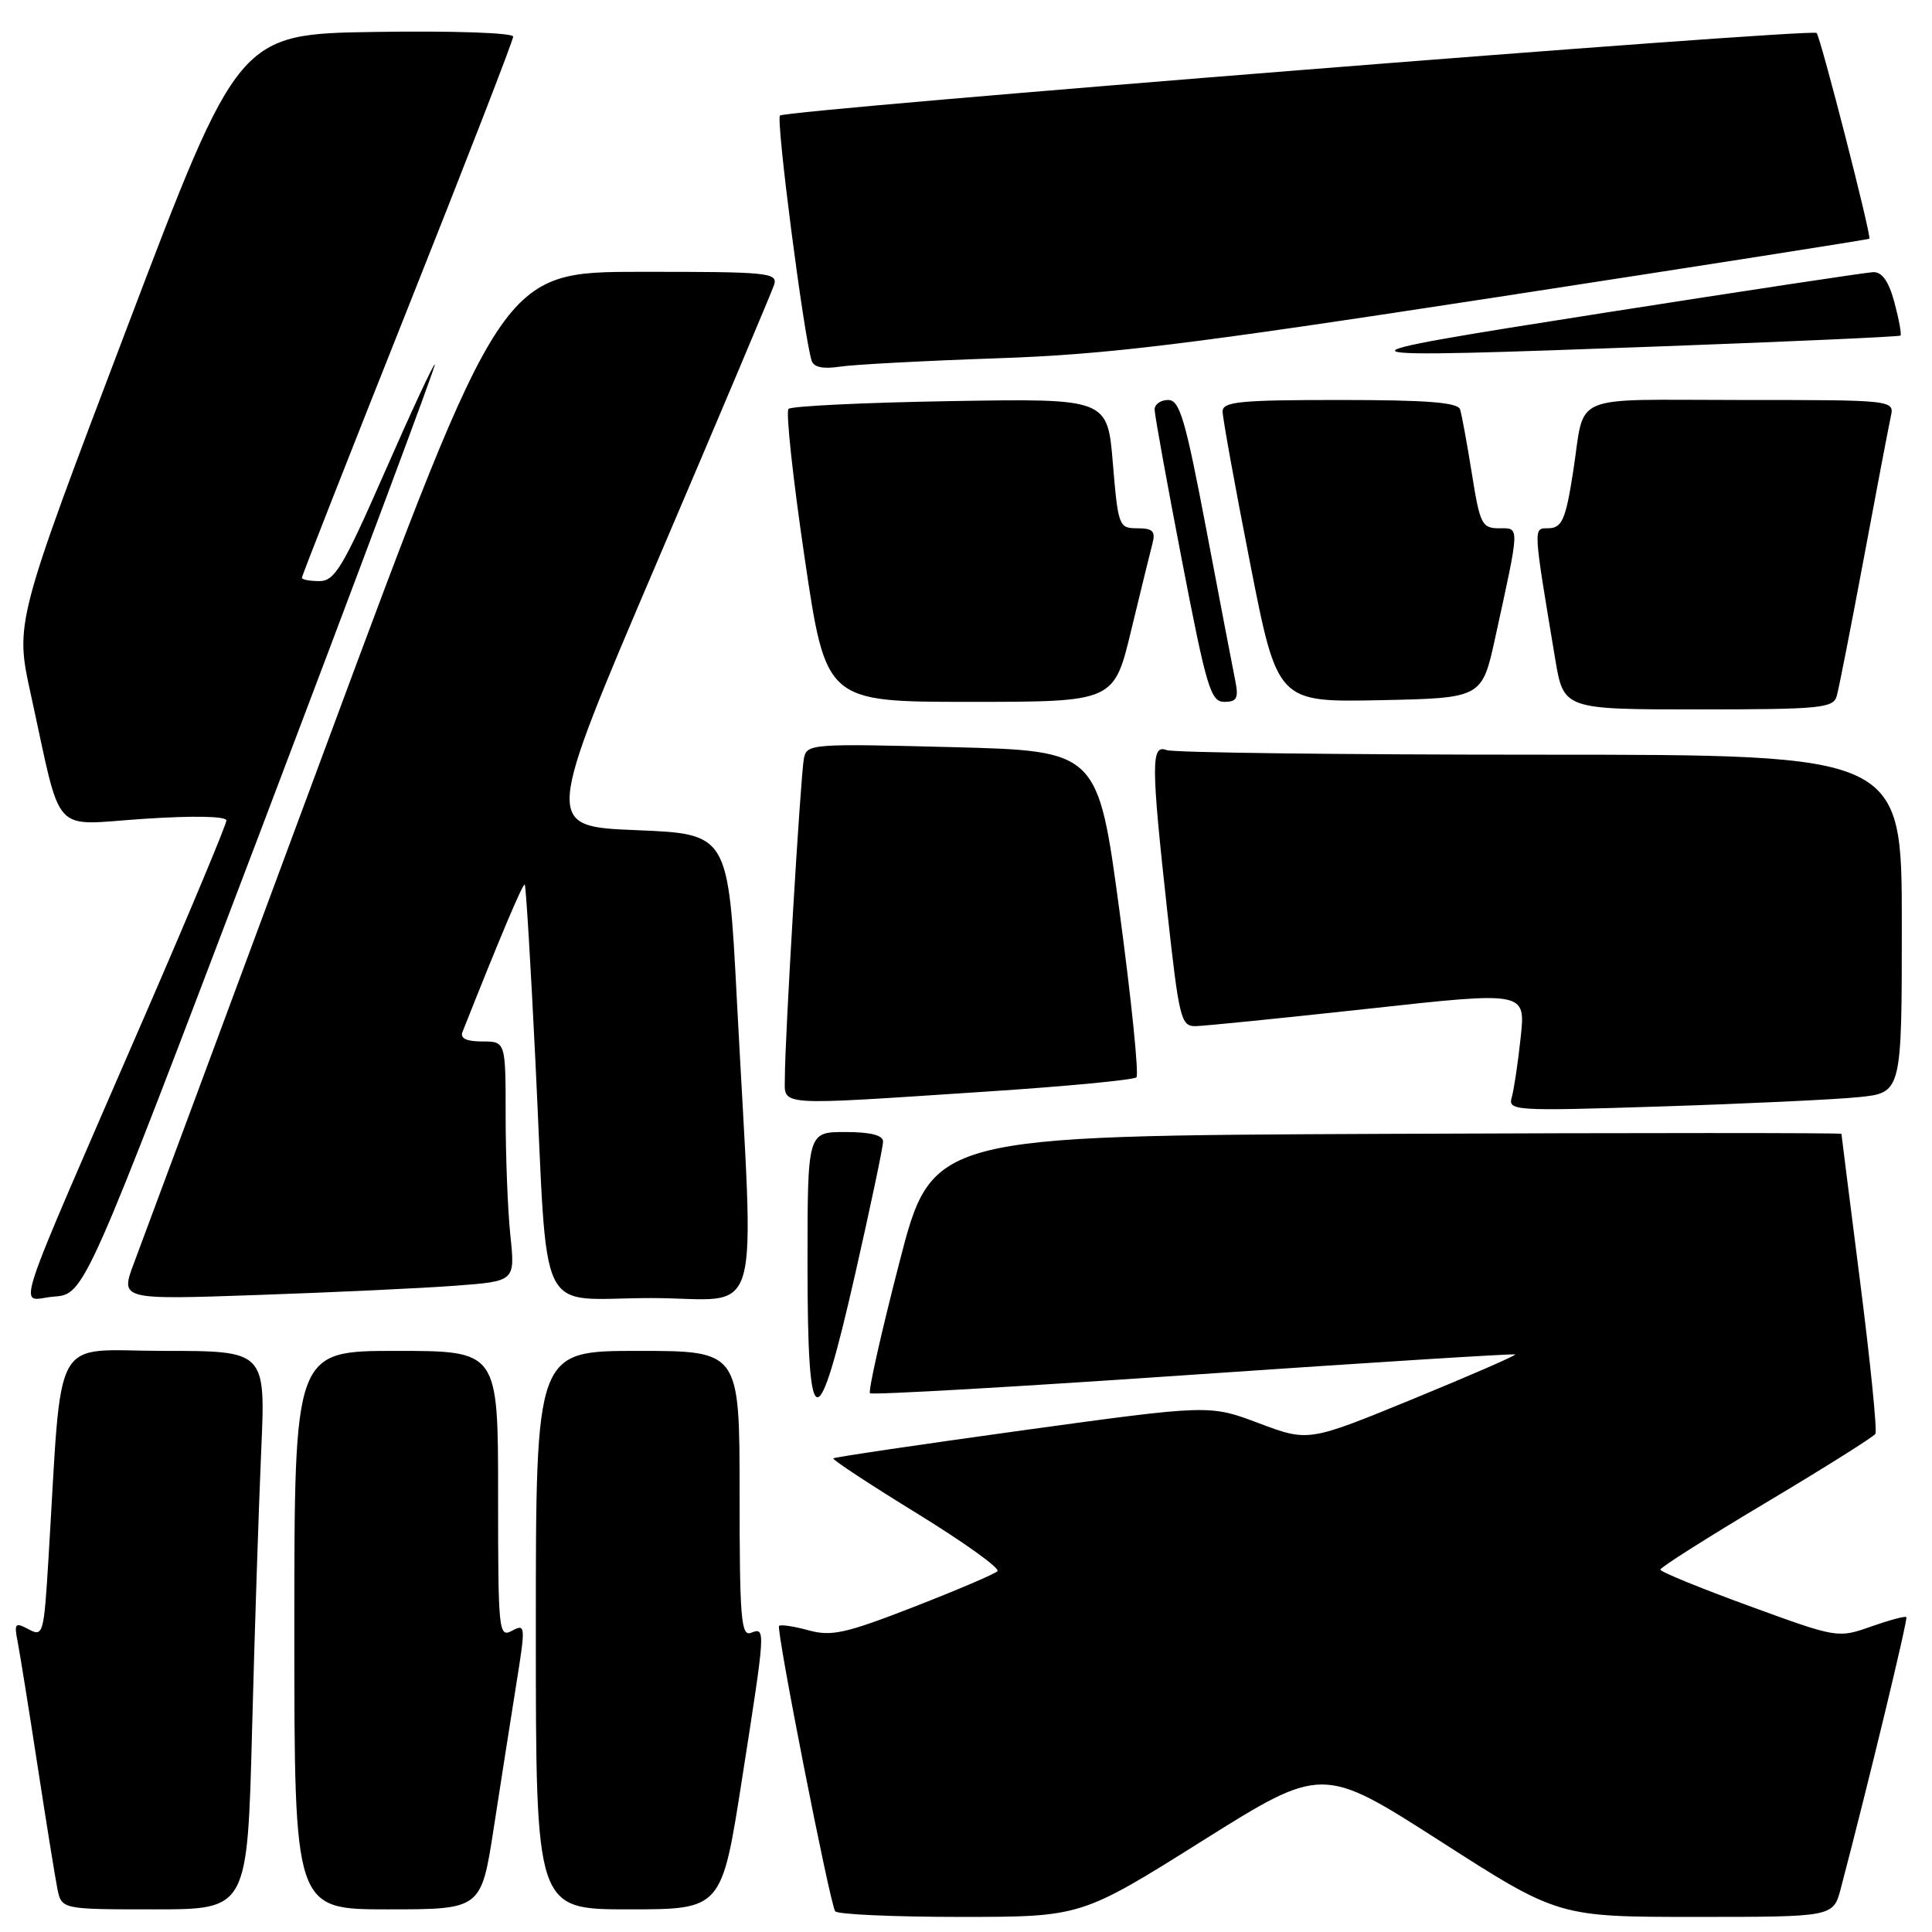 <?xml version="1.0" encoding="UTF-8" standalone="no"?>
<!DOCTYPE svg PUBLIC "-//W3C//DTD SVG 1.1//EN" "http://www.w3.org/Graphics/SVG/1.1/DTD/svg11.dtd" >
<svg xmlns="http://www.w3.org/2000/svg" xmlns:xlink="http://www.w3.org/1999/xlink" version="1.1" viewBox="0 0 256 256">
 <g >
 <path fill="currentColor"
d=" M 159.24 243.97 C 175.21 233.95 175.21 233.95 190.85 243.97 C 206.49 254.00 206.49 254.00 224.71 254.00 C 242.92 254.00 242.92 254.00 243.91 250.25 C 247.52 236.53 252.84 214.50 252.60 214.27 C 252.44 214.11 250.33 214.68 247.91 215.53 C 243.53 217.08 243.44 217.06 231.75 212.79 C 225.29 210.43 220.00 208.27 220.00 207.98 C 220.00 207.69 226.31 203.69 234.03 199.09 C 241.74 194.49 248.26 190.39 248.50 189.99 C 248.75 189.59 247.84 180.54 246.48 169.88 C 245.12 159.22 244.01 150.38 244.00 150.24 C 244.00 150.10 216.89 150.10 183.75 150.24 C 123.50 150.50 123.50 150.50 119.16 167.33 C 116.77 176.58 115.02 184.36 115.28 184.61 C 115.53 184.86 134.81 183.76 158.12 182.15 C 181.43 180.55 200.62 179.34 200.77 179.47 C 200.92 179.60 194.81 182.26 187.21 185.38 C 173.38 191.05 173.38 191.05 166.82 188.59 C 160.27 186.12 160.27 186.12 135.49 189.53 C 121.87 191.41 110.59 193.08 110.42 193.24 C 110.26 193.41 115.24 196.68 121.48 200.52 C 127.73 204.36 132.54 207.81 132.17 208.19 C 131.80 208.57 126.80 210.70 121.07 212.93 C 112.02 216.45 110.17 216.86 107.12 216.02 C 105.19 215.49 103.44 215.23 103.23 215.44 C 102.81 215.86 109.92 252.03 110.66 253.25 C 110.91 253.66 118.35 254.00 127.19 254.00 C 143.26 254.00 143.26 254.00 159.24 243.97 Z  M 33.40 229.25 C 33.74 216.19 34.29 199.54 34.61 192.25 C 35.20 179.00 35.20 179.00 21.71 179.00 C 6.59 179.00 8.30 175.90 6.41 206.73 C 5.81 216.55 5.71 216.91 3.79 215.89 C 1.98 214.92 1.85 215.08 2.36 217.66 C 2.66 219.22 3.84 226.57 4.98 234.00 C 6.12 241.43 7.30 248.74 7.60 250.25 C 8.16 253.00 8.16 253.00 20.47 253.00 C 32.78 253.00 32.78 253.00 33.40 229.25 Z  M 65.42 242.25 C 66.33 236.34 67.67 227.81 68.39 223.29 C 69.66 215.40 69.64 215.12 67.85 216.08 C 66.08 217.03 66.00 216.26 66.00 198.04 C 66.00 179.00 66.00 179.00 52.50 179.00 C 39.00 179.00 39.00 179.00 39.00 216.00 C 39.00 253.00 39.00 253.00 51.38 253.00 C 63.76 253.00 63.76 253.00 65.42 242.25 Z  M 98.32 235.75 C 101.47 215.63 101.47 215.61 99.50 216.36 C 98.20 216.86 98.00 214.42 98.00 197.97 C 98.00 179.00 98.00 179.00 84.50 179.00 C 71.00 179.00 71.00 179.00 71.00 216.00 C 71.00 253.00 71.00 253.00 83.31 253.00 C 95.63 253.00 95.63 253.00 98.32 235.75 Z  M 113.33 168.75 C 115.36 159.81 117.02 151.94 117.01 151.25 C 117.00 150.42 115.33 150.00 112.00 150.00 C 107.00 150.00 107.00 150.00 107.00 167.50 C 107.00 190.69 108.29 190.94 113.33 168.75 Z  M 34.55 110.03 C 47.39 76.22 57.77 48.44 57.62 48.29 C 57.47 48.14 54.49 54.54 51.00 62.51 C 45.44 75.18 44.35 77.00 42.32 77.00 C 41.04 77.00 40.00 76.80 40.00 76.56 C 40.00 76.31 46.30 60.28 54.00 40.93 C 61.70 21.58 68.00 5.34 68.00 4.85 C 68.00 4.35 60.04 4.07 49.81 4.23 C 31.61 4.50 31.61 4.50 16.80 43.50 C 1.99 82.50 1.99 82.50 4.08 92.00 C 8.30 111.20 6.59 109.31 19.07 108.50 C 25.68 108.06 30.00 108.15 30.00 108.72 C 30.00 109.23 25.33 120.42 19.63 133.57 C 0.96 176.63 2.42 172.16 7.13 171.81 C 11.21 171.50 11.21 171.50 34.55 110.03 Z  M 60.38 170.36 C 68.26 169.77 68.26 169.77 67.63 163.74 C 67.28 160.42 67.00 153.27 67.00 147.85 C 67.00 138.00 67.00 138.00 63.89 138.00 C 61.81 138.00 60.95 137.59 61.28 136.75 C 66.19 124.34 69.30 116.97 69.53 117.21 C 69.69 117.37 70.32 127.85 70.94 140.50 C 72.67 175.77 70.83 172.00 86.31 172.00 C 101.36 172.00 99.95 176.90 97.64 132.50 C 96.50 110.50 96.50 110.50 84.30 110.00 C 72.11 109.50 72.11 109.50 87.05 74.50 C 95.27 55.25 102.25 38.71 102.57 37.75 C 103.09 36.13 101.82 36.00 84.82 36.02 C 66.50 36.03 66.50 36.03 43.04 99.27 C 30.14 134.04 18.76 164.69 17.75 167.37 C 15.92 172.23 15.92 172.23 34.21 171.59 C 44.27 171.24 56.05 170.69 60.38 170.36 Z  M 246.25 145.38 C 252.00 144.80 252.00 144.80 252.00 122.40 C 252.00 100.00 252.00 100.00 204.08 100.00 C 177.73 100.00 155.45 99.73 154.58 99.39 C 152.51 98.60 152.52 101.19 154.67 120.75 C 156.24 135.00 156.48 136.00 158.42 135.97 C 159.57 135.95 169.87 134.91 181.33 133.66 C 202.15 131.37 202.15 131.37 201.50 137.44 C 201.15 140.77 200.61 144.35 200.32 145.38 C 199.80 147.19 200.52 147.24 220.14 146.61 C 231.34 146.25 243.09 145.70 246.25 145.38 Z  M 130.73 144.64 C 141.30 143.95 150.24 143.09 150.58 142.75 C 150.93 142.40 149.92 132.53 148.35 120.81 C 145.48 99.50 145.48 99.50 126.20 99.00 C 107.50 98.52 106.90 98.56 106.52 100.50 C 106.08 102.75 103.99 137.73 104.00 142.75 C 104.00 146.63 102.33 146.51 130.73 144.64 Z  M 243.37 92.25 C 243.65 91.29 245.26 83.08 246.96 74.00 C 248.65 64.92 250.26 56.49 250.53 55.25 C 251.04 53.00 251.04 53.00 230.60 53.00 C 207.60 53.00 210.09 51.93 208.45 62.50 C 207.45 68.93 206.97 70.00 205.08 70.00 C 203.15 70.00 203.14 69.74 206.06 87.25 C 207.18 94.00 207.18 94.00 225.02 94.00 C 241.16 94.00 242.91 93.83 243.37 92.25 Z  M 149.89 83.51 C 151.15 78.29 152.42 73.12 152.71 72.01 C 153.13 70.39 152.75 70.00 150.71 70.00 C 148.26 70.00 148.16 69.74 147.46 61.40 C 146.75 52.80 146.75 52.80 125.96 53.15 C 114.52 53.34 104.86 53.81 104.48 54.18 C 104.11 54.56 105.07 63.45 106.62 73.93 C 109.44 93.00 109.44 93.00 128.53 93.00 C 147.61 93.00 147.61 93.00 149.89 83.51 Z  M 163.69 90.25 C 163.38 88.74 161.66 79.74 159.86 70.25 C 157.07 55.55 156.32 53.00 154.79 53.00 C 153.81 53.00 153.00 53.56 152.99 54.25 C 152.99 54.94 154.62 63.94 156.61 74.25 C 159.87 91.14 160.42 93.00 162.23 93.00 C 163.88 93.00 164.14 92.52 163.69 90.25 Z  M 198.12 84.52 C 201.42 69.41 201.40 70.00 198.64 70.00 C 196.36 70.00 196.10 69.47 195.03 62.75 C 194.39 58.76 193.69 54.94 193.47 54.25 C 193.17 53.32 189.07 53.00 177.53 53.00 C 164.29 53.00 162.00 53.22 162.00 54.52 C 162.00 55.36 163.63 64.37 165.63 74.55 C 169.26 93.05 169.26 93.05 182.82 92.78 C 196.37 92.50 196.37 92.50 198.12 84.52 Z  M 132.00 47.48 C 146.82 46.97 157.01 45.72 198.50 39.35 C 225.45 35.21 247.59 31.74 247.70 31.63 C 248.01 31.33 241.23 4.90 240.71 4.37 C 240.05 3.72 104.12 14.54 103.35 15.31 C 102.80 15.87 106.51 44.59 107.55 47.80 C 107.83 48.66 109.07 48.92 111.24 48.59 C 113.03 48.31 122.38 47.81 132.00 47.48 Z  M 220.50 45.88 C 237.55 45.25 251.64 44.61 251.82 44.47 C 251.99 44.32 251.63 42.36 251.03 40.10 C 250.27 37.28 249.39 36.02 248.21 36.06 C 247.27 36.10 231.20 38.53 212.50 41.46 C 174.27 47.46 174.50 47.58 220.50 45.88 Z "/>
</g>
</svg>